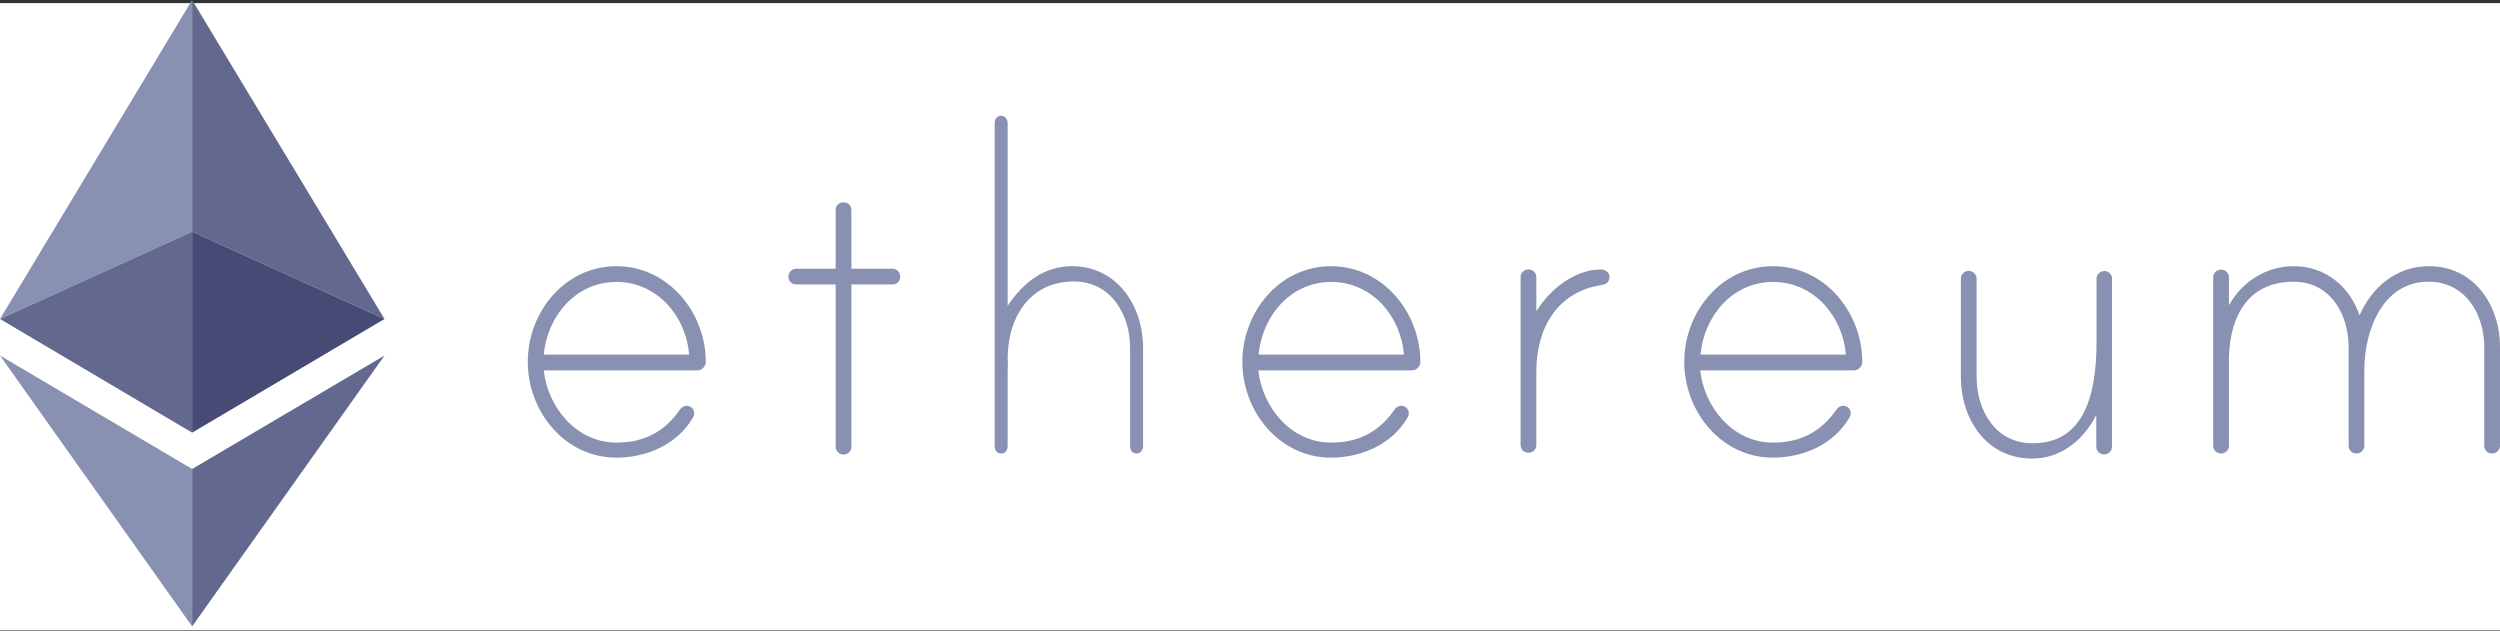<?xml version="1.0" encoding="UTF-8"?>
<svg width="800px" height="202px" viewBox="0 0 800 202" version="1.1" xmlns="http://www.w3.org/2000/svg" xmlns:xlink="http://www.w3.org/1999/xlink">
    <rect x="0" y="0" width="800" height="202" fill="#333333" stroke="none"/>
    <!-- Generator: Sketch 52.3 (67297) - http://www.bohemiancoding.com/sketch -->
    <title>ethereum_logo</title>
    <desc>Created with Sketch.</desc>
    <g id="Website" stroke="none" stroke-width="1" fill="none" fill-rule="evenodd">
        <g id="SUPPORTING-NETWORK" transform="translate(-329, -123)">
            <g id="ethereum_logo" transform="translate(329, 123)">
                <rect id="Rectangle" fill="#FFFFFF" x="0" y="1" width="800" height="200.74"></rect>
                <polygon id="Path" fill="#8891B1" points="61.481 74.148 61.481 0 0 102.074"></polygon>
                <path d="M61.481,138.444 L61.481,74.148 L0,102.074 L61.481,138.444 Z M61.481,74.148 L123.037,102.074 L61.481,0 L61.481,74.148 Z" id="Shape" fill="#63688E" fill-rule="nonzero"></path>
                <polygon id="Path" fill="#464A75" points="61.481 74.148 61.481 138.444 123.037 102.074"></polygon>
                <polygon id="Path" fill="#8891B1" points="61.481 150.074 0 113.778 61.481 200.444"></polygon>
                <polygon id="Path" fill="#63688E" points="123.037 113.778 61.481 150.074 61.481 200.444"></polygon>
                <path d="M225.852,115.852 C225.852,117.259 224.593,118.519 223.185,118.519 L174,118.519 C175.259,130.222 184.37,141.63 197.259,141.63 C206.074,141.63 212.593,138.222 217.556,131.111 C218.074,130.37 218.815,129.852 219.704,129.852 C221.111,129.852 222.148,130.889 222.148,132.296 C222.148,132.815 222,133.185 221.778,133.556 C216.815,142.222 206.963,146.444 197.259,146.444 C180.667,146.444 168.889,131.63 168.889,115.778 C168.889,99.926 180.667,85.185 197.259,85.185 C213.852,85.185 225.852,100 225.852,115.852 Z M220.519,113.481 C219.481,100.963 210.148,90.222 197.259,90.222 C184.37,90.222 175.185,100.963 174,113.481 L220.519,113.481 Z M285.63,86 C287.037,86 288.074,87.259 288.074,88.519 C288.074,89.926 287.037,91.037 285.63,91.037 L272.444,91.037 L272.444,143.037 C272.444,144.296 271.333,145.481 269.926,145.481 C268.519,145.481 267.407,144.222 267.407,143.037 L267.407,91.037 L254.741,91.037 C253.333,91.037 252.296,89.926 252.296,88.519 C252.296,87.259 253.333,86 254.741,86 L267.407,86 L267.407,67.185 C267.407,65.778 268.519,64.741 269.926,64.741 C271.333,64.741 272.444,65.778 272.444,67.185 L272.444,86 L285.63,86 Z M365.778,111.259 L365.778,142.667 C365.778,144.074 364.963,145.111 363.704,145.111 C362.296,145.111 361.63,144.074 361.63,142.667 L361.63,111.259 C361.63,100.667 355.481,90.074 343.63,90.074 C328.444,90.074 321.704,103.333 322.519,116.889 C322.519,117.259 322.444,118.815 322.444,119.037 L322.444,142.667 C322.444,144.074 321.778,145.111 320.37,145.111 C318.963,145.111 318.296,144.074 318.296,142.667 L318.296,39.481 C318.296,38.222 318.963,37.037 320.37,37.037 C321.778,37.037 322.444,38.296 322.444,39.481 L322.444,97.852 C327.481,90.296 334.222,85.185 343.037,85.185 C357.481,85.185 365.778,97.852 365.778,111.259 Z M454.519,115.852 C454.519,117.259 453.259,118.519 451.852,118.519 L402.667,118.519 C403.926,130.222 413.037,141.63 425.926,141.63 C434.741,141.63 441.259,138.222 446.222,131.111 C446.741,130.37 447.481,129.852 448.37,129.852 C449.778,129.852 450.815,130.889 450.815,132.296 C450.815,132.815 450.667,133.185 450.444,133.556 C445.481,142.222 435.63,146.444 425.926,146.444 C409.333,146.444 397.556,131.63 397.556,115.778 C397.556,99.926 409.333,85.185 425.926,85.185 C442.519,85.185 454.519,100 454.519,115.852 Z M449.259,113.481 C448.222,100.963 438.889,90.222 426,90.222 C413.111,90.222 403.926,100.963 402.741,113.481 L449.259,113.481 Z M515.037,88.519 C515.037,90.074 514.148,90.963 512.667,91.185 C498.222,93.333 491.63,105.111 491.63,118.889 L491.63,142.444 C491.63,143.852 490.519,144.889 489.111,144.889 C487.704,144.889 486.593,143.852 486.593,142.444 L486.593,88.667 C486.593,87.259 487.704,86.222 489.111,86.222 C490.519,86.222 491.63,87.259 491.63,88.667 L491.63,99.63 C495.778,92.741 503.852,86.222 512.296,86.222 C513.556,86.222 515.037,87.111 515.037,88.519 Z M595.926,115.852 C595.926,117.259 594.667,118.519 593.259,118.519 L544.074,118.519 C545.333,130.222 554.444,141.63 567.333,141.63 C576.148,141.63 582.667,138.222 587.63,131.111 C588.148,130.37 588.889,129.852 589.778,129.852 C591.185,129.852 592.222,130.889 592.222,132.296 C592.222,132.815 592.074,133.185 591.852,133.556 C586.889,142.222 577.037,146.444 567.333,146.444 C550.741,146.444 538.963,131.63 538.963,115.778 C538.963,99.926 550.741,85.185 567.333,85.185 C583.926,85.111 595.926,100 595.926,115.852 Z M590.667,113.481 C589.63,100.963 580.296,90.222 567.407,90.222 C554.519,90.222 545.333,100.963 544.148,113.481 L590.667,113.481 Z M675.852,89.037 L675.852,142.963 C675.852,144.37 674.593,145.407 673.333,145.407 C671.926,145.407 670.815,144.37 670.815,142.963 L670.815,132.815 C666.667,140.889 659.481,146.741 650.296,146.741 C635.63,146.741 627.481,134.074 627.481,120.667 L627.481,89.111 C627.481,87.852 628.593,86.667 630,86.667 C631.407,86.667 632.519,87.926 632.519,89.111 L632.519,120.667 C632.519,131.259 638.519,141.852 650.37,141.852 C666.963,141.852 670.889,126.37 670.889,109.259 L670.889,89.185 C670.889,87.926 672,86.741 673.407,86.741 C674.593,86.593 675.852,87.852 675.852,89.037 Z M800,111.111 L800,142.667 C800,144.074 798.741,145.111 797.481,145.111 C796.074,145.111 794.963,144.074 794.963,142.667 L794.963,111.111 C794.963,100.519 788.963,90.148 777.111,90.148 C762.296,90.148 756.593,106 756.593,118.37 L756.593,142.667 C756.593,144.074 755.333,145.111 754.074,145.111 C752.667,145.111 751.556,144.074 751.556,142.667 L751.556,111.111 C751.556,100.519 745.704,90.148 733.926,90.148 C718.963,90.148 712.741,101.926 713.259,117.63 L713.259,142.667 C713.259,144.074 712.148,145.111 710.741,145.111 C709.333,145.111 708.222,144.074 708.222,142.667 L708.222,88.741 C708.222,87.333 709.333,86.296 710.741,86.296 C712.148,86.296 713.259,87.333 713.259,88.741 L713.259,97.704 C717.407,90.148 725.185,85.185 734,85.185 C744.074,85.185 751.852,91.556 755.037,100.889 C759.111,91.704 767.037,85.185 777.259,85.185 C791.778,85.185 800,97.704 800,111.111 Z" id="Shape" fill="#8891B1" fill-rule="nonzero"></path>
            </g>
        </g>
    </g>
</svg>